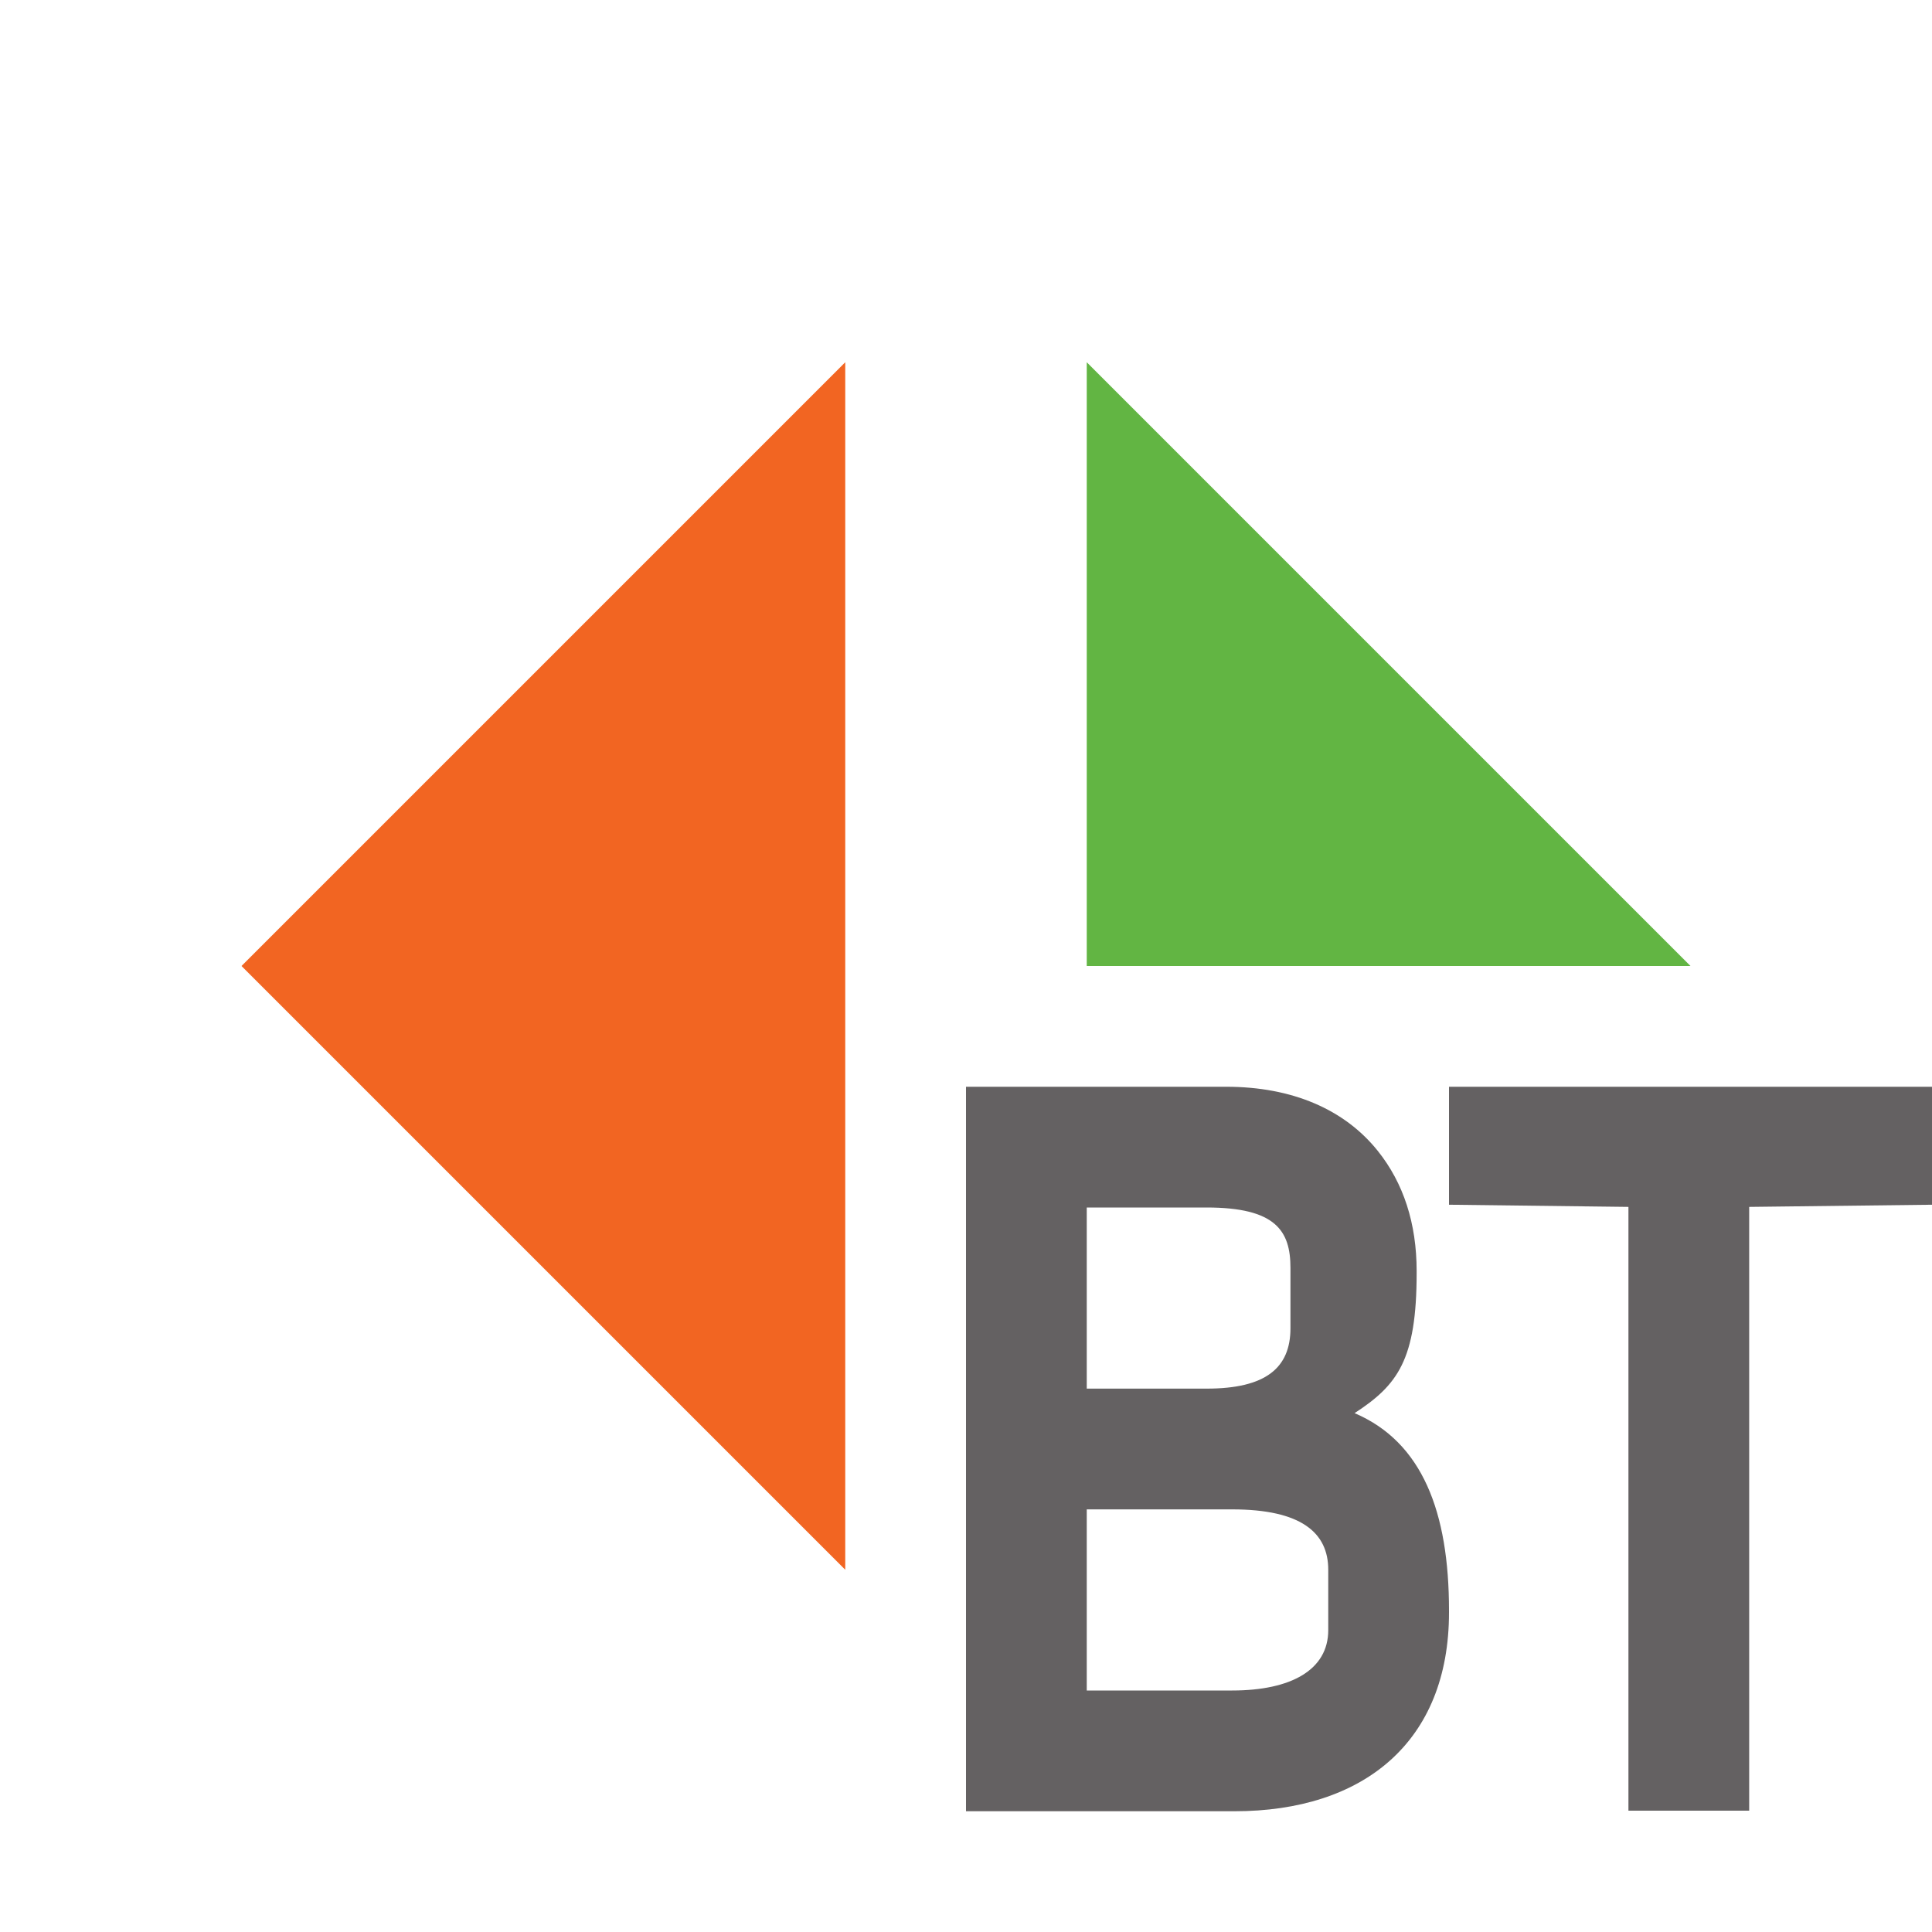 <svg xmlns="http://www.w3.org/2000/svg" width="16" height="16" viewBox="0 0 16 16"><rect id="frame" width="16" height="16" fill="none"/><g fill="none" fill-rule="evenodd"><path fill="#62B543" d="M14 8H9V3z"/><path fill="#F26522" d="M2 8l5-5v10z"/><path fill="#231F20" fill-opacity=".7" d="M8 15V9h2.154c.55 0 .982.189 1.256.531.213.266.322.6.322.995v.017c0 .72-.158.928-.514 1.16.562.24.782.82.782 1.634v.017C12 14.426 11.293 15 10.223 15H8zm3-2c0-.307-.224-.5-.796-.5H9V14h1.204c.49 0 .796-.172.796-.5V13zm-.313-2.5c0-.307-.122-.5-.694-.5H9v1.5h.993c.49 0 .694-.172.694-.5v-.5z"/><path fill="#231F20" fill-opacity=".7" d="M13.486 14.995v-5L12 9.977V9h4v.977l-1.514.018v5z"/></g></svg>